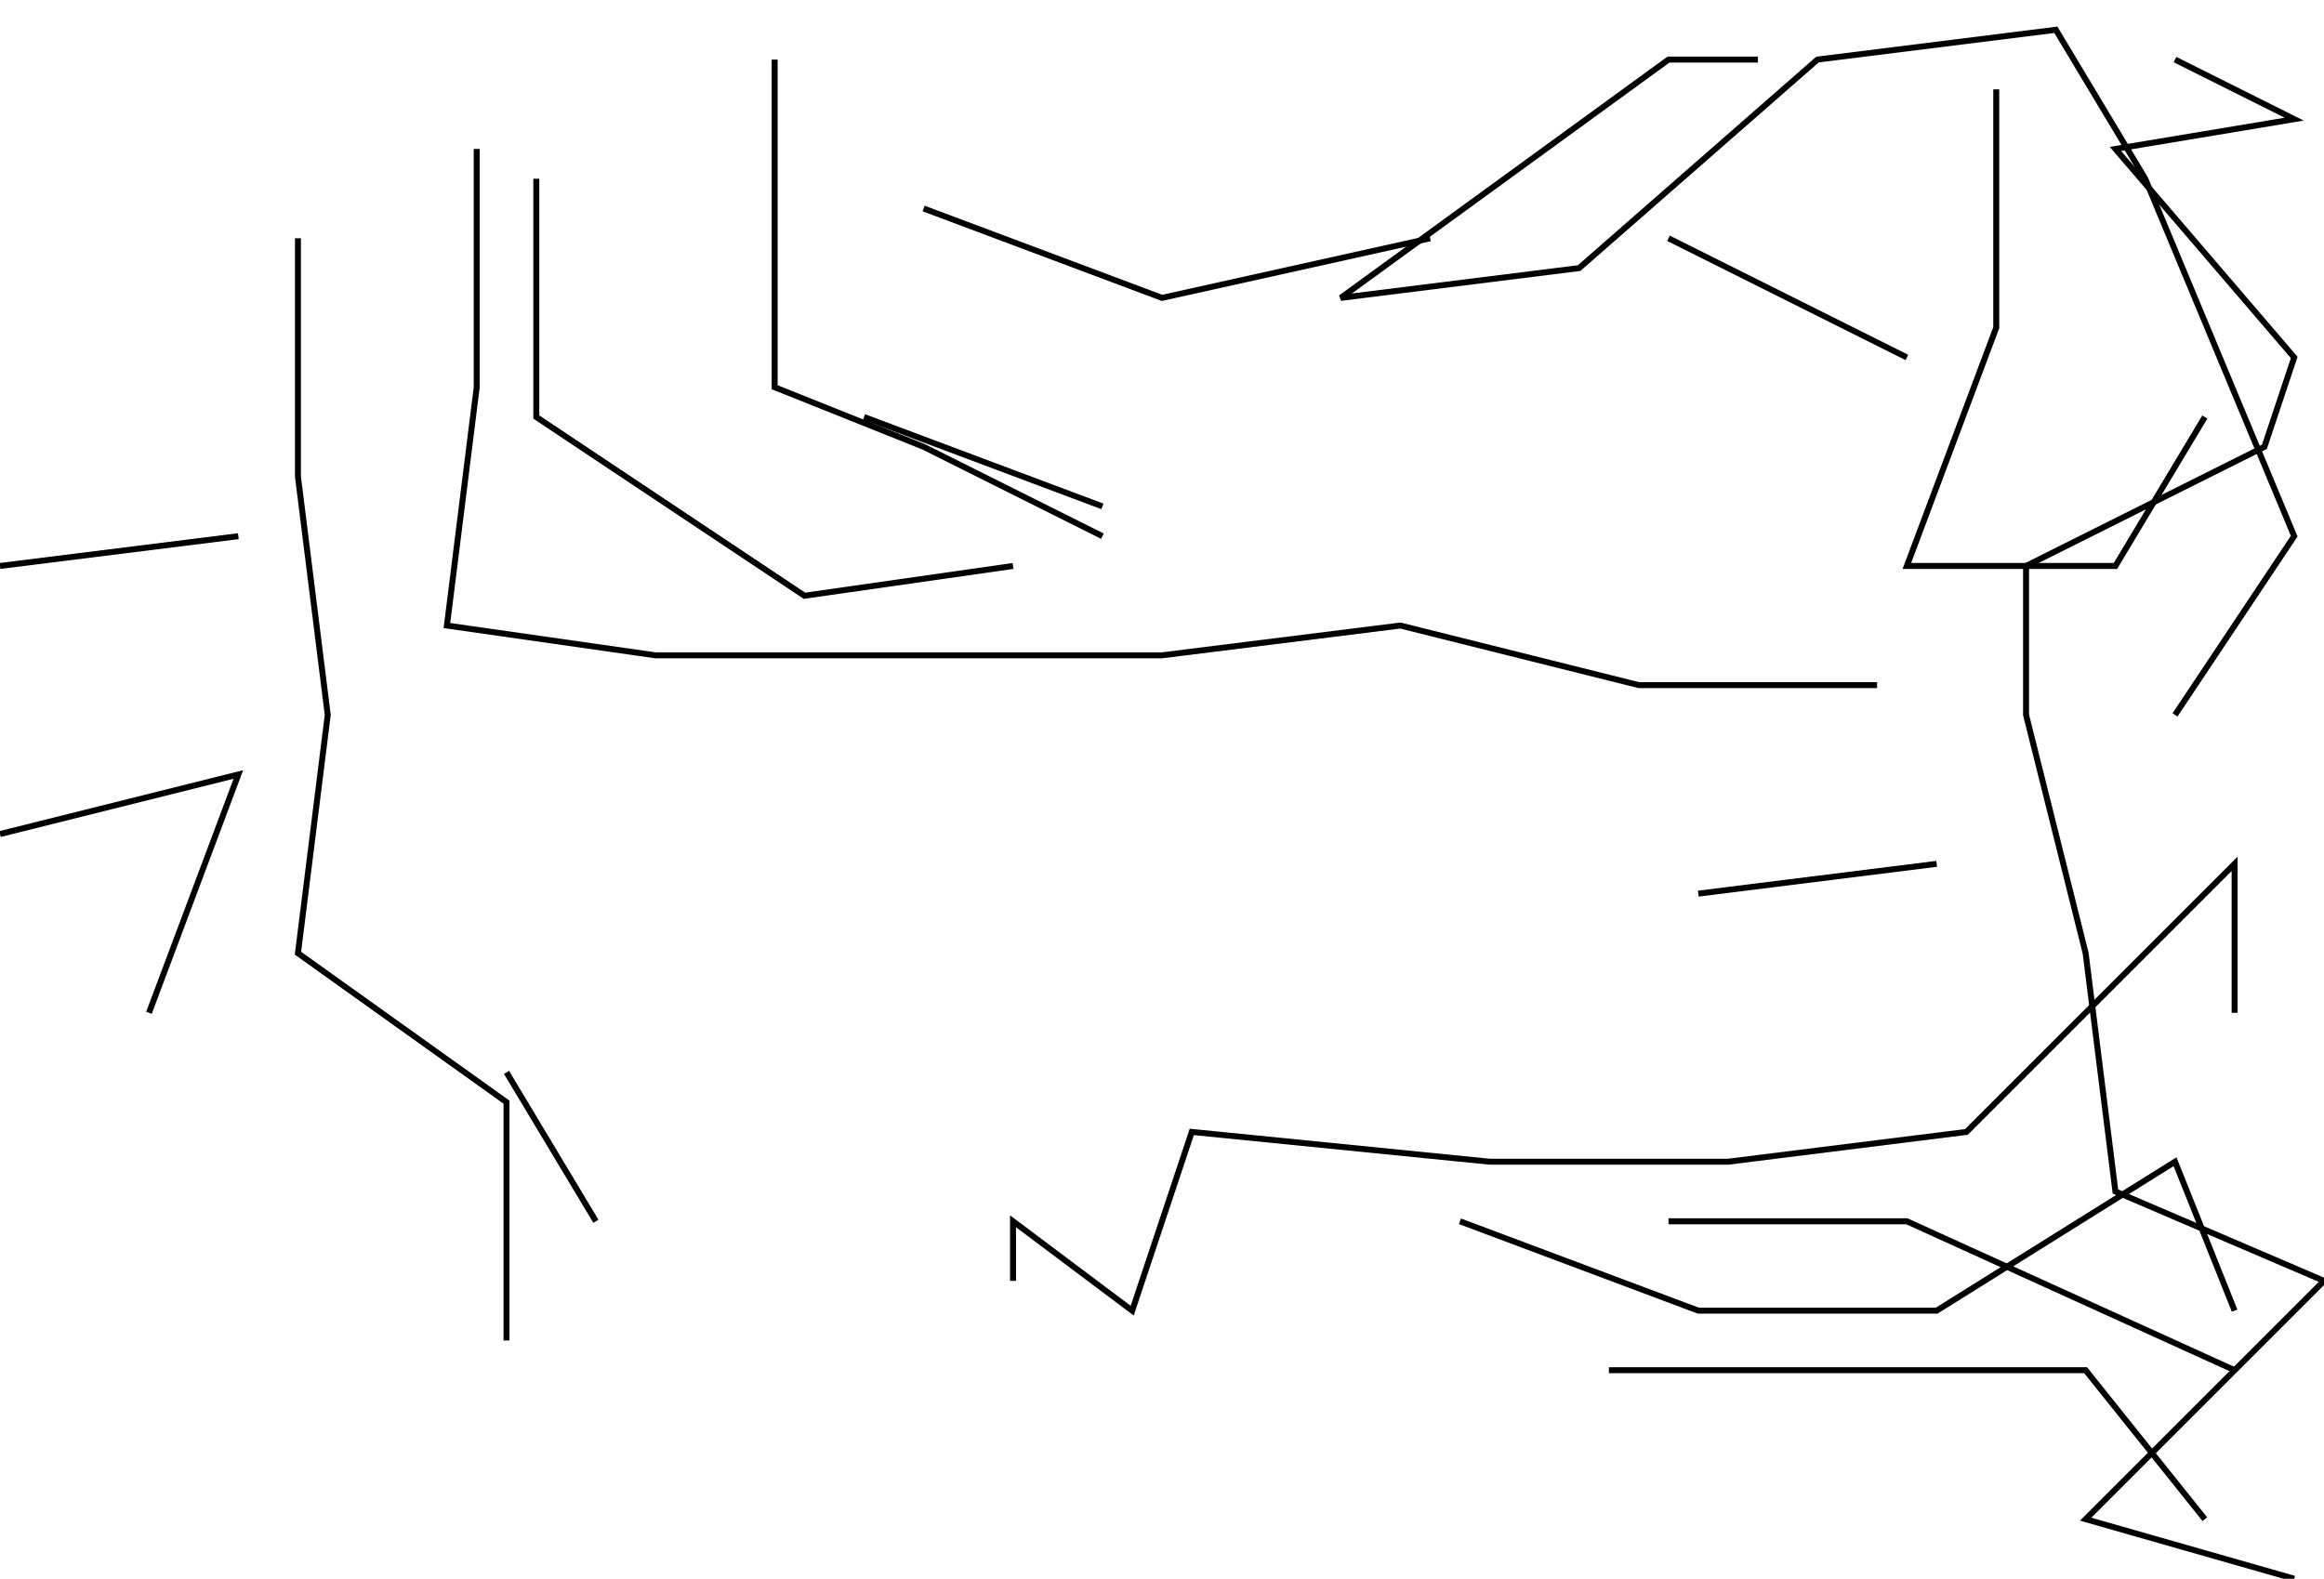 <svg xmlns="http://www.w3.org/2000/svg" height="265px" width="390px" version="1.1"><polyline points="295.0,10.0,280.0,10.0,225.0,50.0,265.0,45.0,305.0,10.0,345.0,5.0,360.0,30.0,385.0,90.0,365.0,120.0" stroke="black" stroke-width="1" fill="none" />
<polyline points="325.0,145.0,285.0,150.0" stroke="black" stroke-width="1" fill="none" />
<polyline points="280.0,205.0,320.0,205.0,375.0,230.0" stroke="black" stroke-width="1" fill="none" />
<polyline points="370.0,255.0,350.0,230.0,310.0,230.0,270.0,230.0" stroke="black" stroke-width="1" fill="none" />
<polyline points="245.0,205.0,285.0,220.0,325.0,220.0,365.0,195.0,375.0,220.0" stroke="black" stroke-width="1" fill="none" />
<polyline points="320.0,60.0,280.0,40.0" stroke="black" stroke-width="1" fill="none" />
<polyline points="240.0,40.0,195.0,50.0,155.0,35.0" stroke="black" stroke-width="1" fill="none" />
<polyline points="130.0,10.0,130.0,25.0,130.0,65.0,155.0,75.0,185.0,90.0" stroke="black" stroke-width="1" fill="none" />
<polyline points="185.0,85.0,145.0,70.0" stroke="black" stroke-width="1" fill="none" />
<polyline points="170.0,95.0,135.0,100.0,90.0,70.0,90.0,30.0" stroke="black" stroke-width="1" fill="none" />
<polyline points="80.0,25.0,80.0,65.0,75.0,105.0,110.0,110.0,155.0,110.0,195.0,110.0,235.0,105.0,275.0,115.0,315.0,115.0" stroke="black" stroke-width="1" fill="none" />
<polyline points="375.0,170.0,375.0,145.0,330.0,190.0,290.0,195.0,250.0,195.0,200.0,190.0,190.0,220.0,170.0,205.0,170.0,215.0" stroke="black" stroke-width="1" fill="none" />
<polyline points="100.0,205.0,85.0,180.0" stroke="black" stroke-width="1" fill="none" />
<polyline points="25.0,170.0,40.0,130.0,0.0,140.0" stroke="black" stroke-width="1" fill="none" />
<polyline points="0.0,95.0,40.0,90.0" stroke="black" stroke-width="1" fill="none" />
<polyline points="50.0,40.0,50.0,80.0,55.0,120.0,50.0,160.0,85.0,185.0,85.0,225.0" stroke="black" stroke-width="1" fill="none" />
<polyline points="370.0,70.0,355.0,95.0,320.0,95.0,335.0,55.0,335.0,15.0" stroke="black" stroke-width="1" fill="none" />
<polyline points="365.0,10.0,385.0,20.0,355.0,25.0,385.0,60.0,380.0,75.0,340.0,95.0,340.0,120.0,350.0,160.0,355.0,200.0,390.0,215.0,350.0,255.0,385.0,265.0" stroke="black" stroke-width="1" fill="none" />
</svg>